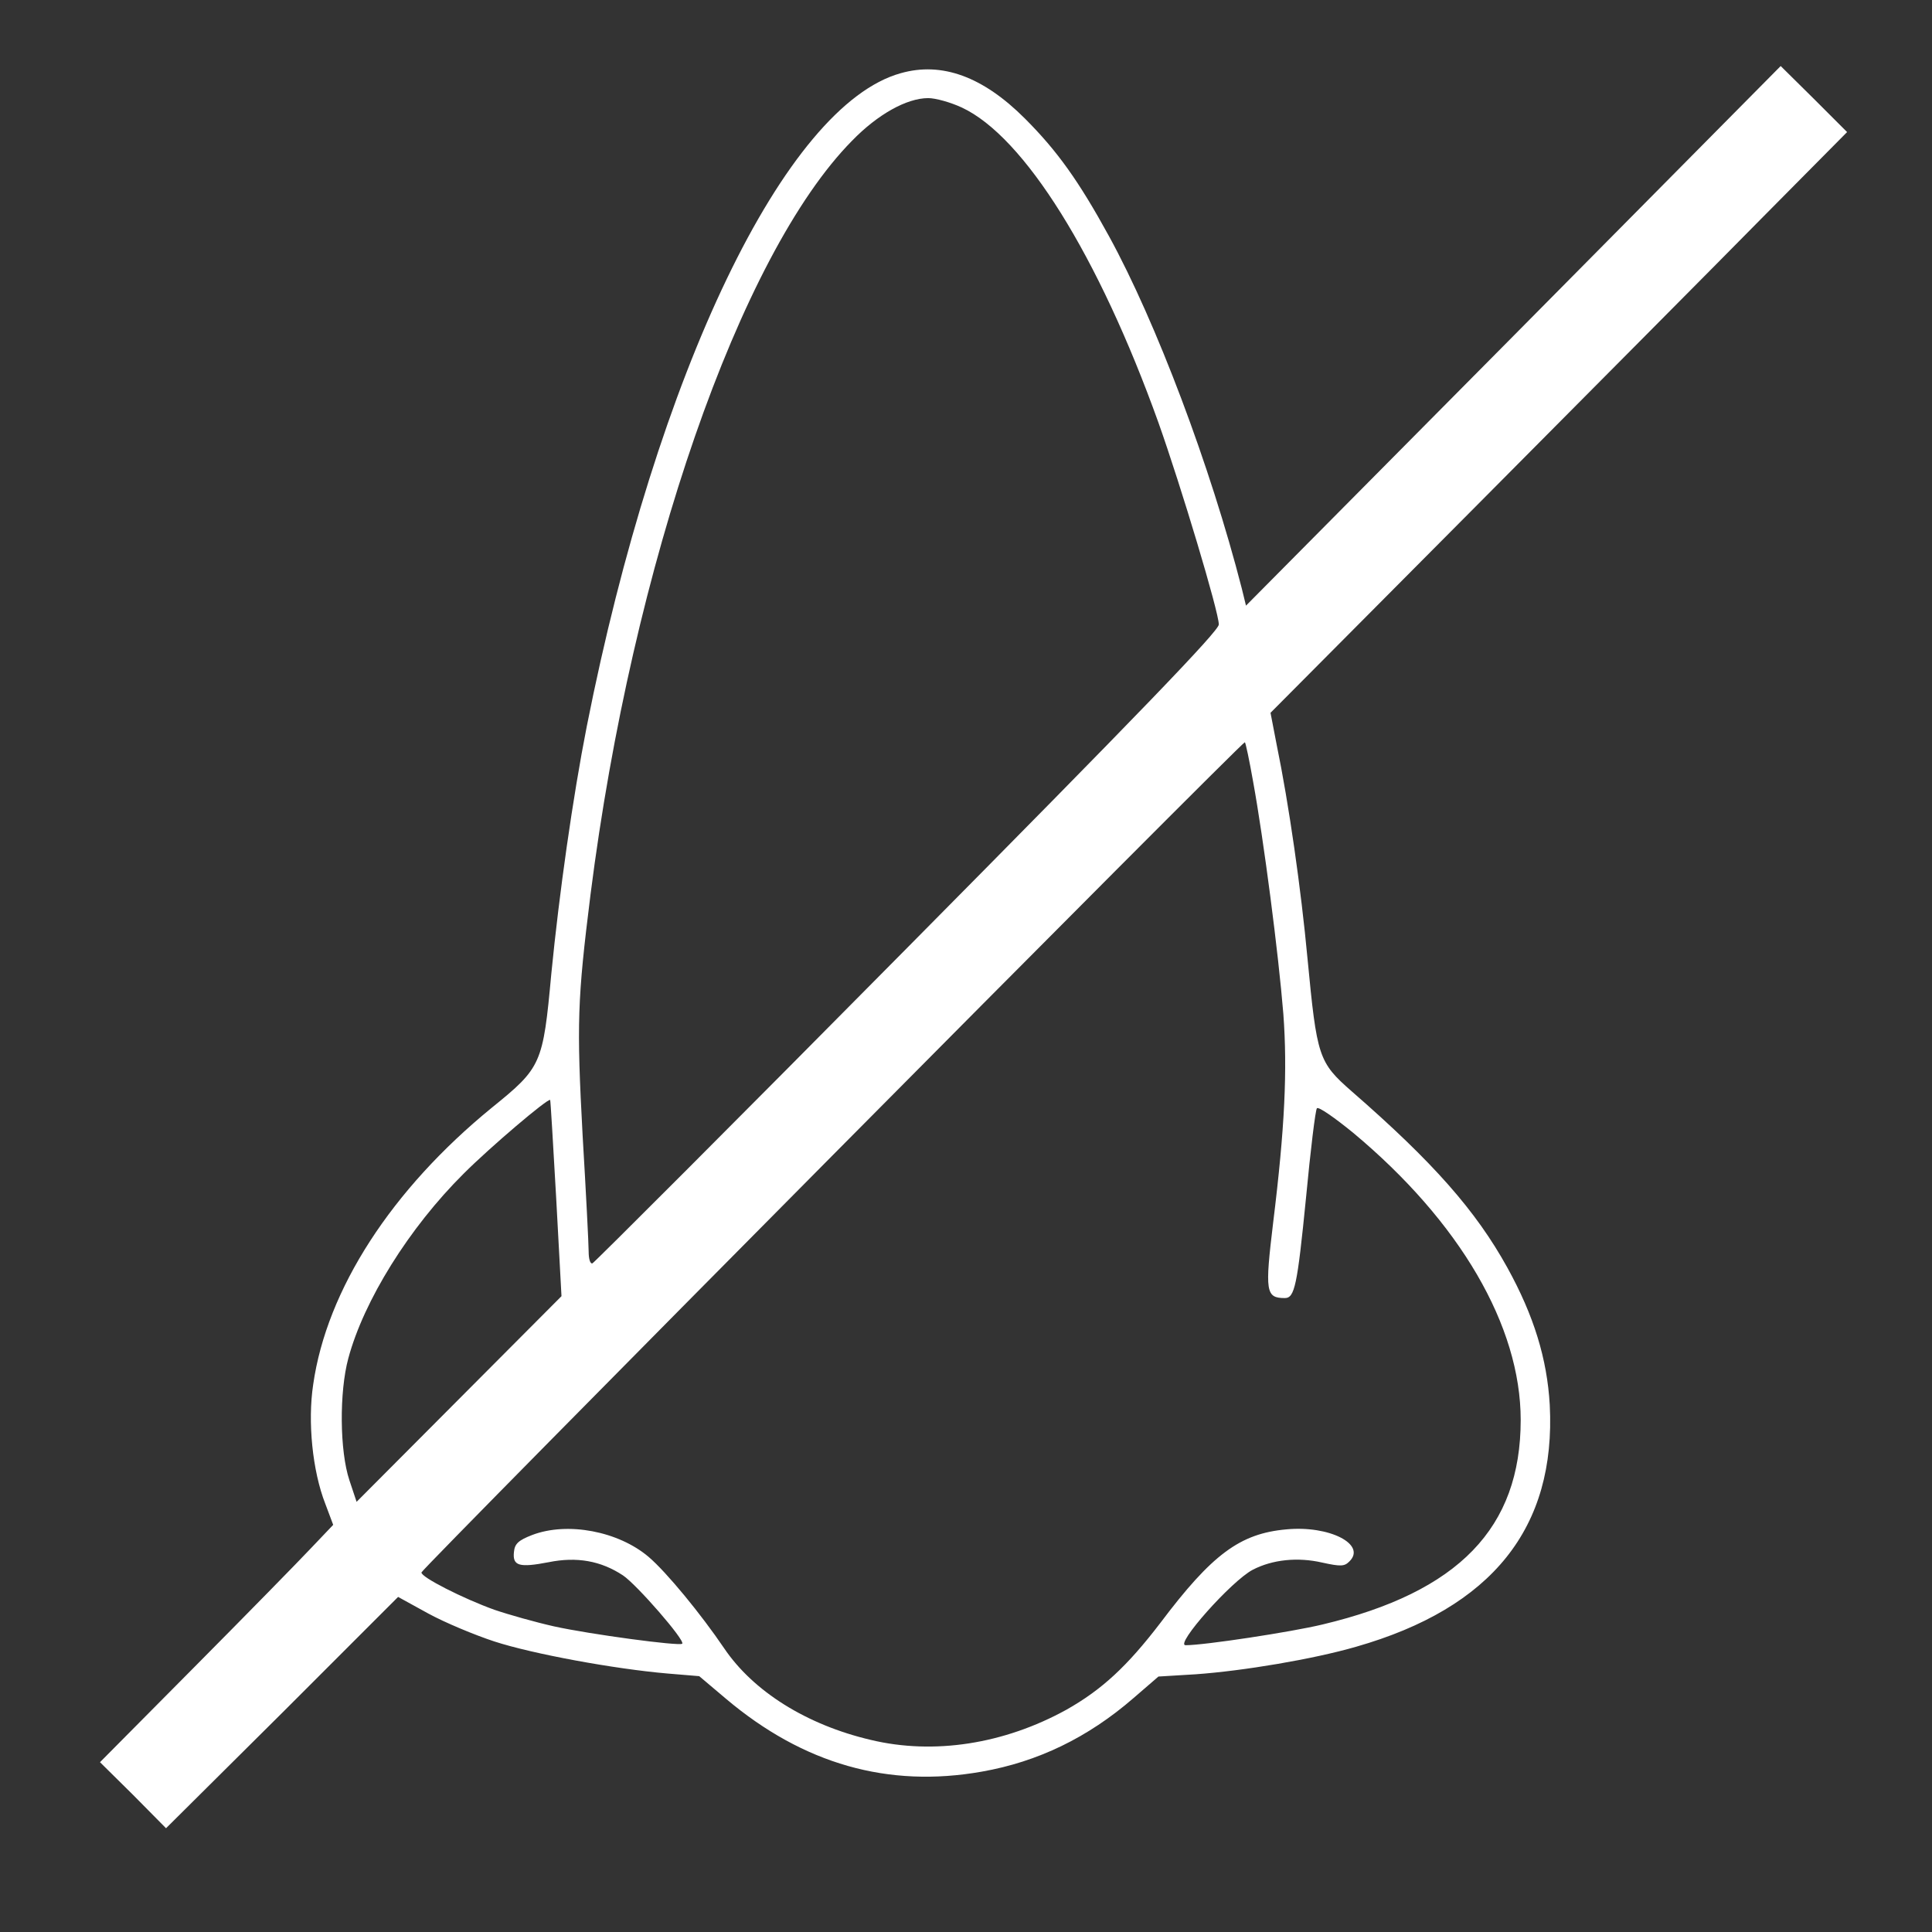 <?xml version="1.0" encoding="UTF-8"?>
<svg version="1.0" xmlns="http://www.w3.org/2000/svg"
 width="512pt" height="512pt" viewBox="0 0 512 512"
 preserveAspectRatio="xMidYMid meet">

<rect x="0" y="0" width="512" height="512" fill="#333333" stroke="none"/>

<g transform="translate(0,512) scale(0.1,-0.1)"
fill="#FFFFFF" fill-opacity="1" stroke="none">
<path d="M2387 4926 c-306 -85 -646 -792 -832 -1731 -37 -188 -73 -442 -94
-656 -22 -239 -26 -248 -157 -354 -266 -217 -438 -482 -474 -734 -15 -99 -2
-229 32 -316 l21 -56 -59 -62 c-32 -34 -171 -176 -309 -315 l-250 -252 88 -87
87 -88 308 306 307 307 80 -44 c44 -24 123 -57 175 -74 101 -33 319 -73 459
-85 l84 -7 71 -60 c205 -173 430 -237 678 -193 148 26 281 90 402 195 l66 57
99 6 c126 9 311 40 425 73 360 103 530 315 513 641 -7 122 -42 236 -112 363
-84 152 -197 280 -413 468 -88 77 -92 91 -117 352 -17 183 -49 408 -82 568
l-16 83 544 547 c299 301 643 647 764 770 l220 222 -88 88 -88 87 -708 -715
-709 -715 -11 45 c-83 324 -227 706 -352 934 -80 146 -137 226 -223 312 -111
111 -220 151 -329 120z m162 -91 c165 -77 362 -392 521 -835 60 -169 160 -502
160 -535 0 -17 -211 -236 -825 -856 -454 -459 -830 -835 -835 -837 -6 -2 -10
12 -10 31 0 19 -7 157 -16 308 -16 297 -14 359 21 639 111 875 396 1696 693
1997 68 70 145 113 202 113 19 0 59 -11 89 -25z m772 -1787 c28 -154 67 -454
80 -615 11 -148 4 -302 -27 -553 -22 -183 -20 -200 31 -200 26 0 33 33 56 265
12 127 25 234 29 238 4 5 47 -25 96 -65 283 -236 444 -512 444 -761 0 -286
-164 -456 -525 -542 -83 -20 -313 -55 -363 -55 -30 0 122 171 178 200 52 27
119 34 184 19 50 -11 59 -10 72 3 46 45 -53 96 -167 85 -123 -11 -197 -66
-334 -248 -88 -115 -155 -177 -249 -230 -165 -91 -351 -120 -518 -80 -171 40
-312 129 -389 243 -61 90 -152 201 -200 242 -80 68 -215 94 -309 58 -36 -14
-46 -23 -48 -45 -4 -37 14 -42 92 -27 74 15 138 4 197 -35 36 -24 165 -172
157 -181 -7 -7 -245 25 -340 46 -49 11 -120 31 -158 44 -81 29 -196 87 -193
99 2 11 2177 2204 2182 2200 2 -1 12 -48 22 -105z m-1847 -1104 l14 -259 -272
-273 -271 -272 -19 57 c-26 78 -27 234 -3 323 41 153 161 346 306 490 70 70
223 200 229 195 1 -1 8 -119 16 -261z"/>
</g>
</svg>
